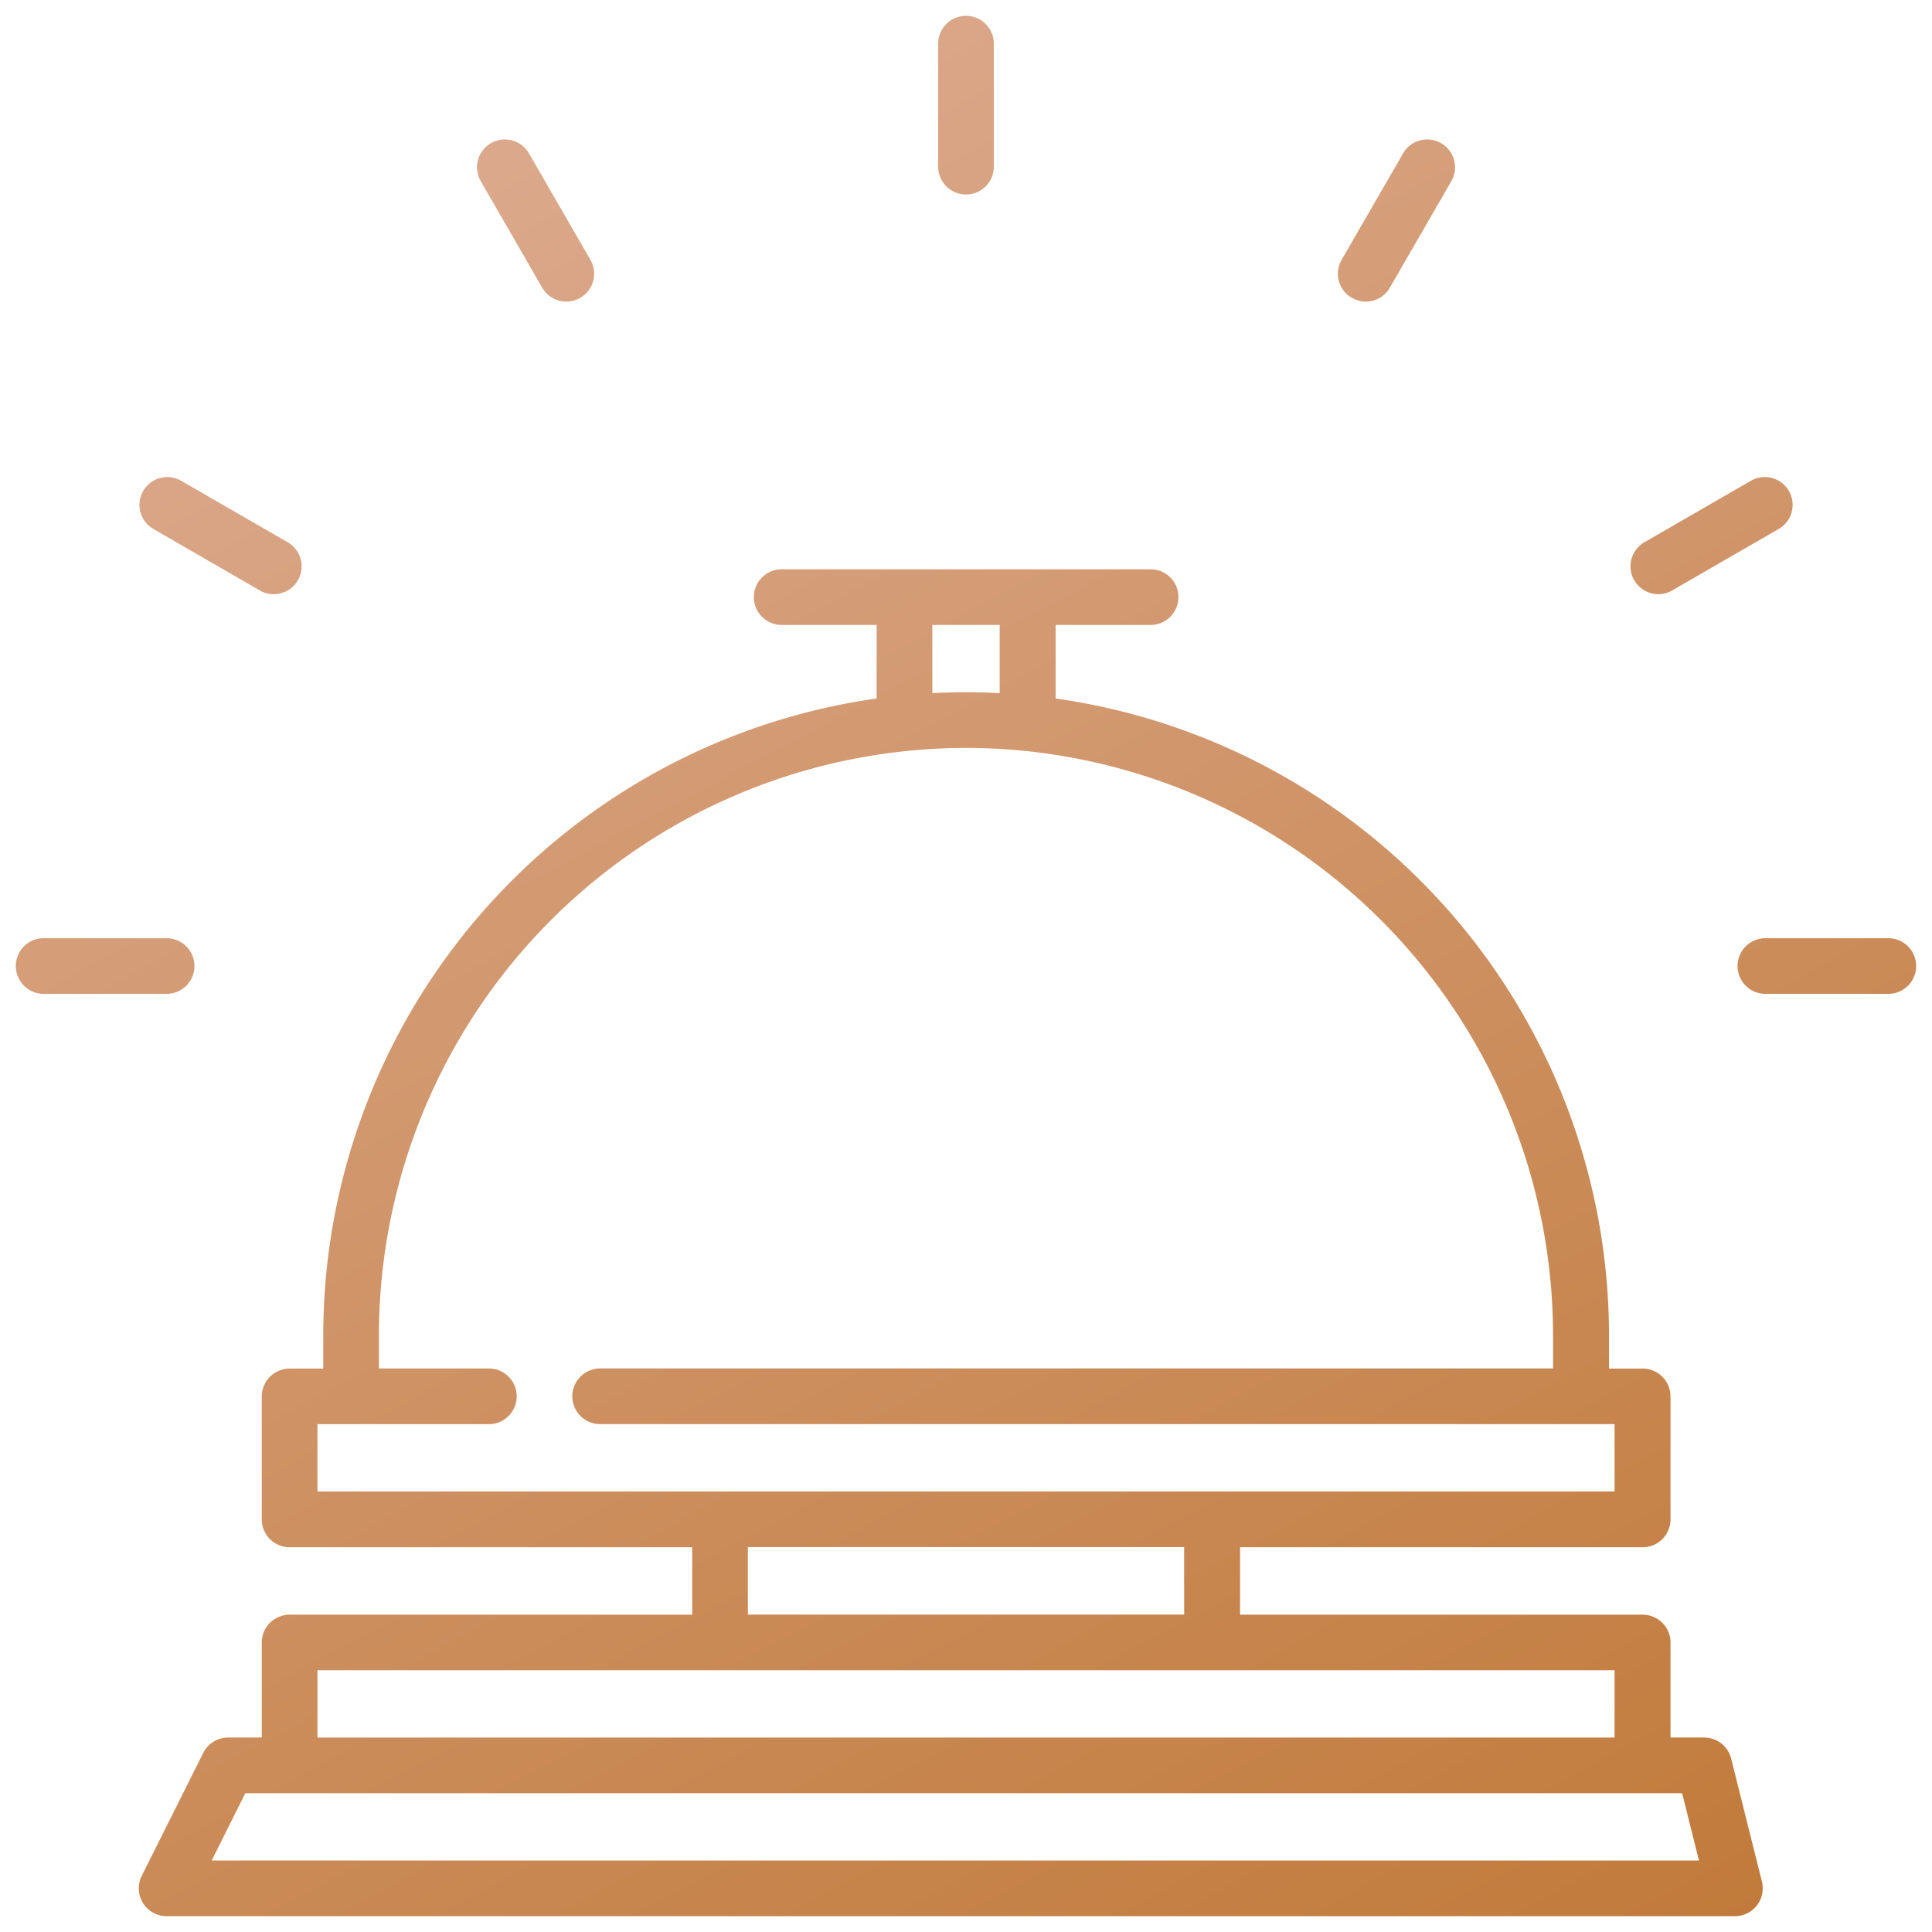 <svg xmlns="http://www.w3.org/2000/svg" xmlns:xlink="http://www.w3.org/1999/xlink" width="60.999" height="61" viewBox="0 0 60.999 61"><defs><style>.a{stroke:rgba(0,0,0,0);fill:url(#a);}</style><linearGradient id="a" x1="0.821" y1="0.901" x2="0.199" y2="0.122" gradientUnits="objectBoundingBox"><stop offset="0" stop-color="#be7531"/><stop offset="1" stop-color="#dba88b"/></linearGradient></defs><g transform="translate(-225.501 -225.5)"><path class="a" d="M-1174.238-739a.879.879,0,0,1-.747-.416.88.88,0,0,1-.039-.857l1.942-3.882a.877.877,0,0,1,.786-.486h1.062v-3a.879.879,0,0,1,.879-.878h12.711v-2.13h-12.711a.879.879,0,0,1-.879-.879v-3.883a.88.88,0,0,1,.879-.879h1.062v-1.057a20.324,20.324,0,0,1,17.473-20.1v-2.322h-3a.879.879,0,0,1-.878-.879.878.878,0,0,1,.878-.878h11.65a.878.878,0,0,1,.878.878.879.879,0,0,1-.878.879h-3v2.322a20.323,20.323,0,0,1,17.472,20.1v1.057h1.063a.88.88,0,0,1,.879.879v3.883a.879.879,0,0,1-.879.879h-12.711v2.13h12.711a.879.879,0,0,1,.879.878v3h1.062a.879.879,0,0,1,.853.666l.971,3.882a.884.884,0,0,1-.16.754.878.878,0,0,1-.693.338Zm1.422-1.757h46.958l-.531-2.126h-45.365Zm3.34-3.883h40.954v-2.126h-40.954Zm13.59-3.883h13.774v-2.13h-13.774Zm-13.59-3.888h40.954v-2.125h-.97c-.03,0-.061,0-.093,0s-.062,0-.094,0h-30.872a.879.879,0,0,1-.879-.879.88.88,0,0,1,.879-.879h30.086v-1.057A18.555,18.555,0,0,0-1149-775.886a18.556,18.556,0,0,0-18.535,18.536v1.057h3.472a.879.879,0,0,1,.878.879.879.879,0,0,1-.878.879h-4.258c-.031,0-.061,0-.094,0s-.062,0-.093,0h-.969Zm21.54-25.205v-2.153h-2.126v2.152q.529-.027,1.062-.027C-1148.643-777.644-1148.289-777.635-1147.937-777.616Zm24.176,9.495a.879.879,0,0,1-.879-.879.879.879,0,0,1,.879-.878h3.882A.879.879,0,0,1-1119-769a.879.879,0,0,1-.879.879Zm-54.359,0A.879.879,0,0,1-1179-769a.879.879,0,0,1,.879-.878h3.882a.879.879,0,0,1,.879.878.879.879,0,0,1-.879.879Zm50.216-13.058a.881.881,0,0,1,.322-1.2l3.362-1.941a.878.878,0,0,1,1.2.321.878.878,0,0,1-.322,1.2l-3.362,1.941a.876.876,0,0,1-.439.118A.878.878,0,0,1-1127.9-781.179Zm-43.392.321-3.361-1.941a.878.878,0,0,1-.322-1.2.878.878,0,0,1,1.2-.321l3.363,1.941a.881.881,0,0,1,.322,1.2.879.879,0,0,1-.762.439A.872.872,0,0,1-1171.3-780.858Zm34.476-9.238a.877.877,0,0,1-.321-1.2l1.941-3.363a.878.878,0,0,1,1.2-.32.877.877,0,0,1,.322,1.2l-1.941,3.363a.878.878,0,0,1-.761.439A.876.876,0,0,1-1136.82-790.1Zm-25.56-.32-1.941-3.363a.877.877,0,0,1,.321-1.2.879.879,0,0,1,1.2.32l1.941,3.363a.877.877,0,0,1-.321,1.2.876.876,0,0,1-.439.119A.879.879,0,0,1-1162.38-790.417Zm12.5-3.821v-3.883A.879.879,0,0,1-1149-799a.879.879,0,0,1,.879.879v3.883a.879.879,0,0,1-.879.879A.879.879,0,0,1-1149.878-794.238Z" transform="translate(1405 1025)"/></g></svg>